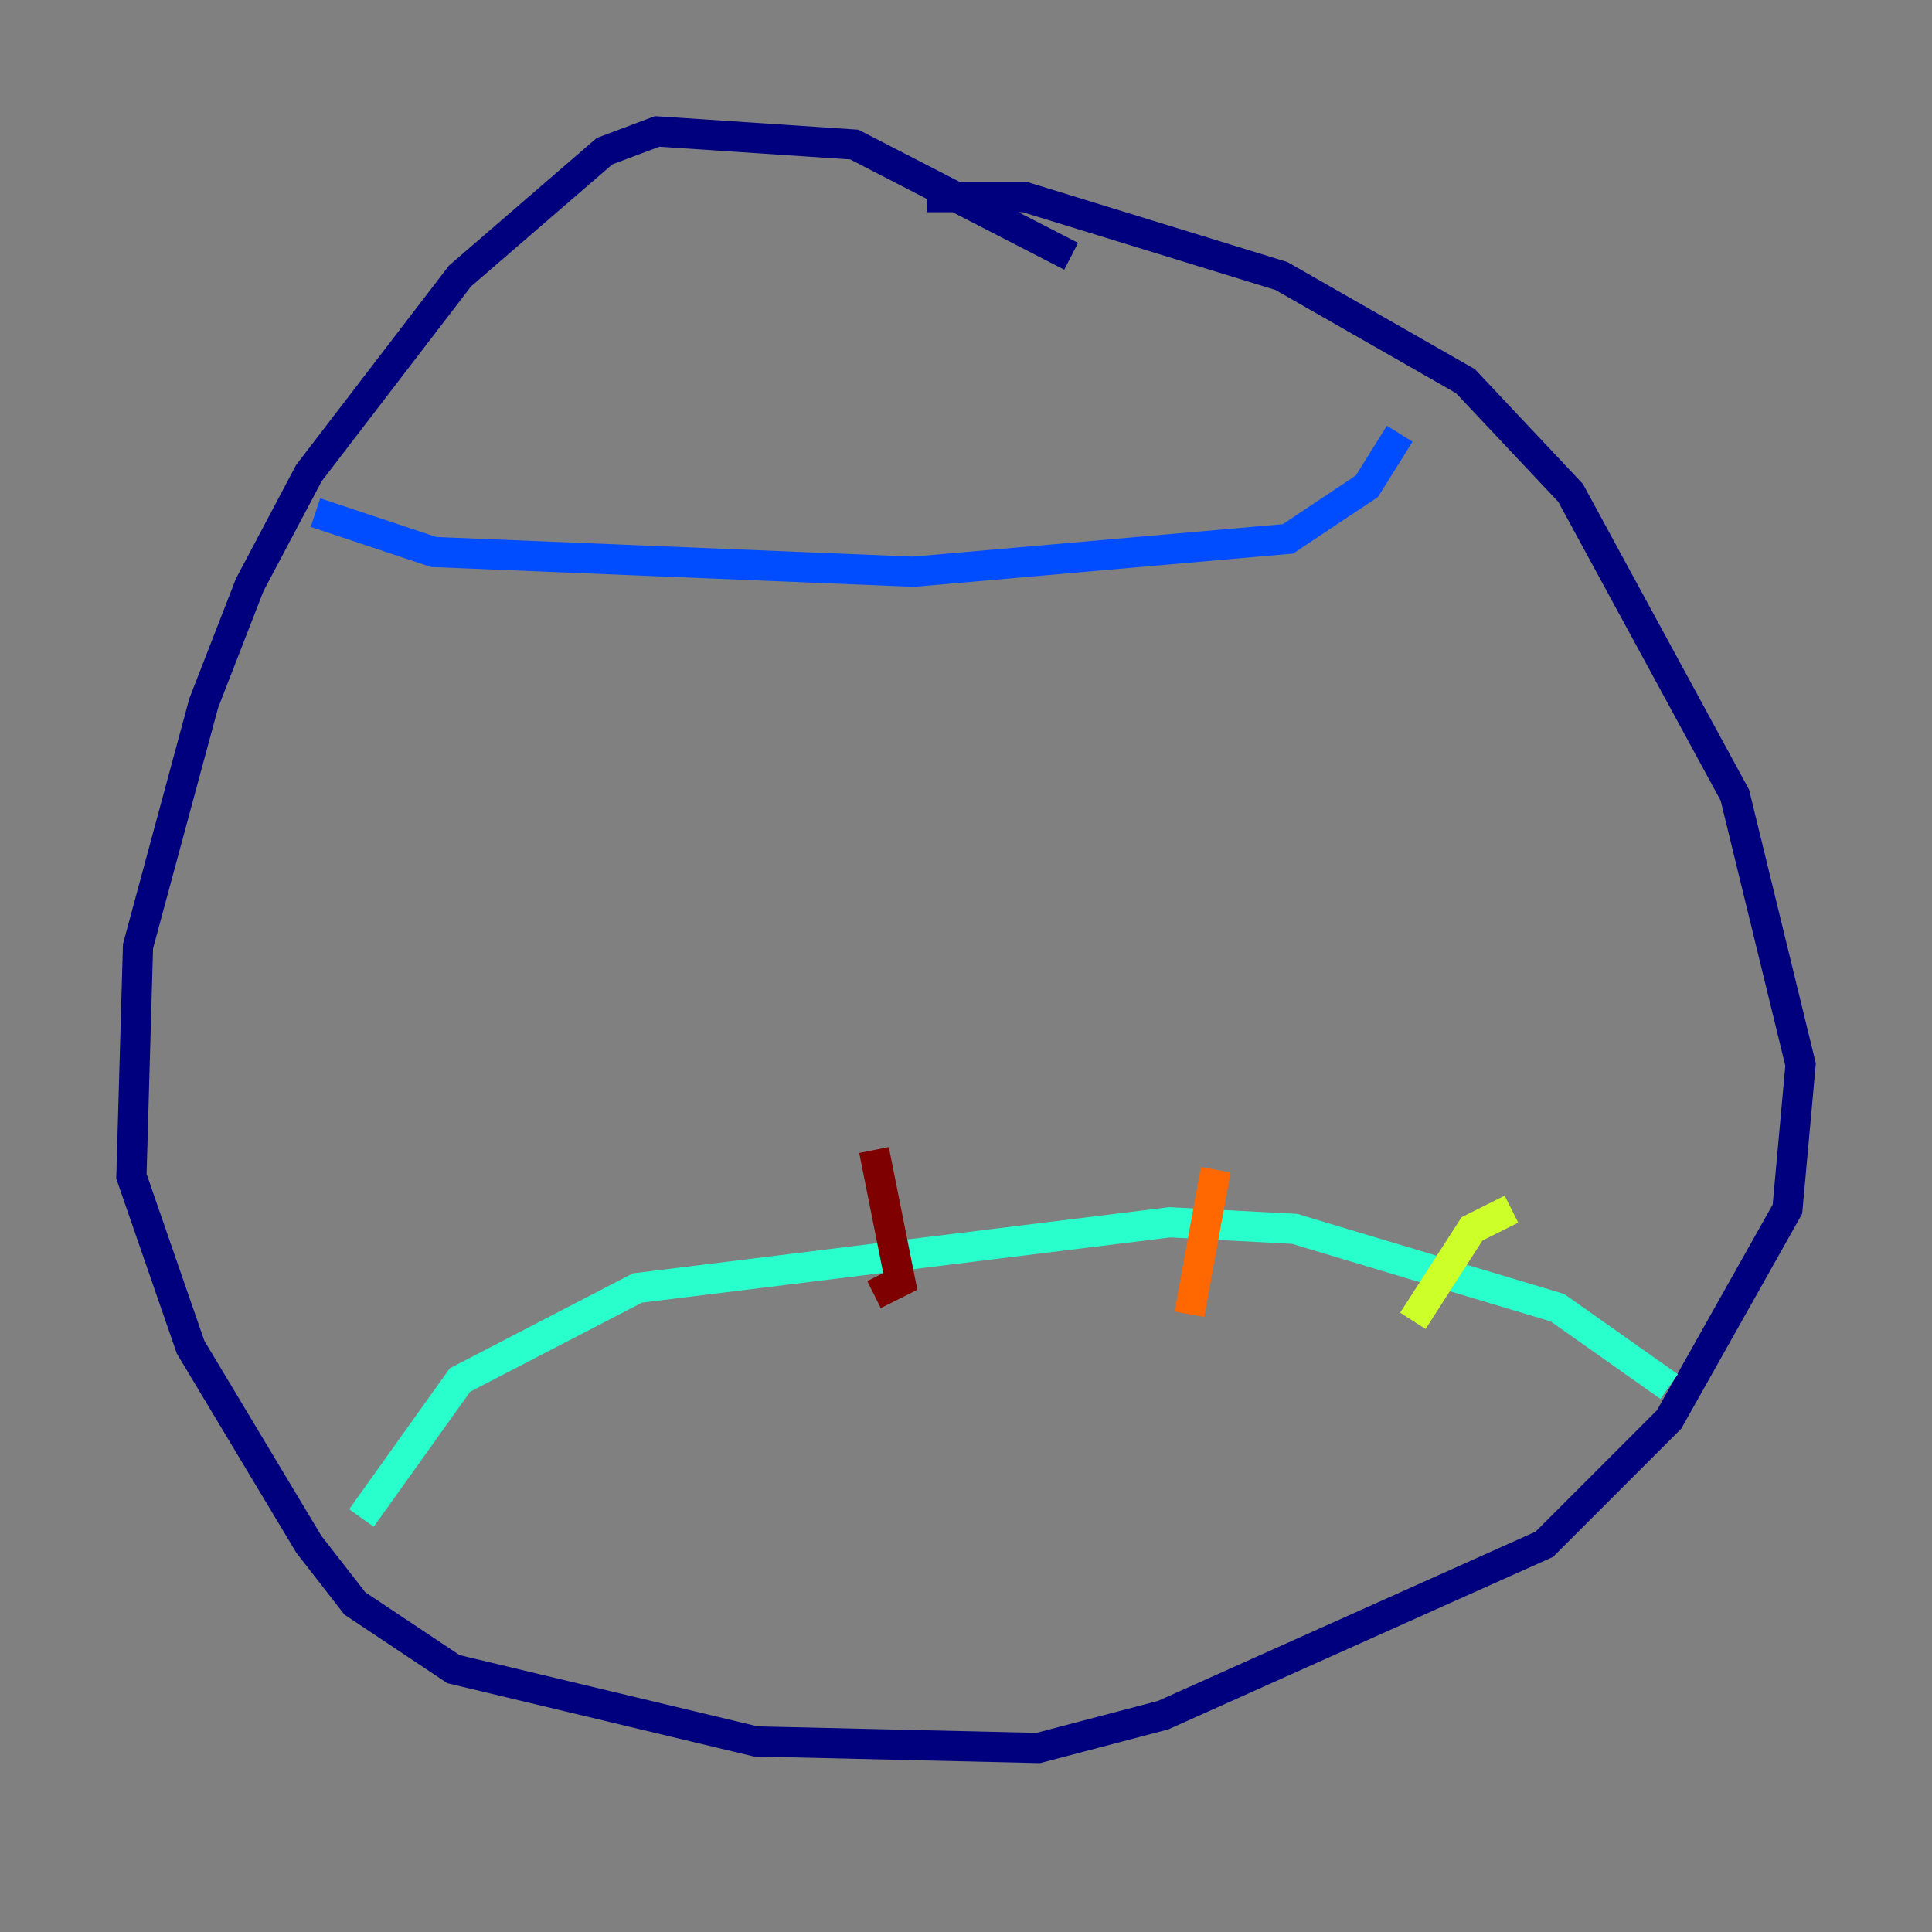 <?xml version="1.0" encoding="utf-8" ?>
<svg baseProfile="tiny" height="128" version="1.2" viewBox="0,0,128,128" width="128" xmlns="http://www.w3.org/2000/svg" xmlns:ev="http://www.w3.org/2001/xml-events" xmlns:xlink="http://www.w3.org/1999/xlink"><rect x="0" y="0" width="128" height="128" fill="#808080" stroke="none"/><defs /><polyline fill="none" points="70.966,16.98 56.599,9.578 43.537,8.707 40.054,10.014 30.476,18.286 20.463,31.347 16.544,38.748 13.497,46.585 9.143,62.694 8.707,77.932 12.626,89.252 20.463,102.313 23.51,106.231 30.041,110.585 50.068,115.374 68.789,115.809 77.061,113.633 102.313,102.313 110.585,94.041 118.422,80.109 119.293,70.531 114.939,52.68 104.054,32.653 97.088,25.252 84.898,18.286 67.918,13.061 61.388,13.061" stroke="#00007f" stroke-width="2" /><polyline fill="none" points="20.898,33.959 28.735,36.571 60.517,37.878 85.333,35.701 90.558,32.218 92.735,28.735" stroke="#004cff" stroke-width="2" /><polyline fill="none" points="23.946,100.571 30.476,91.429 42.231,85.333 77.497,80.98 85.769,81.415 103.184,86.639 110.585,91.864" stroke="#29ffcd" stroke-width="2" /><polyline fill="none" points="100.136,80.109 97.524,81.415 93.605,87.51" stroke="#cdff29" stroke-width="2" /><polyline fill="none" points="80.544,77.497 78.803,87.075" stroke="#ff6700" stroke-width="2" /><polyline fill="none" points="57.905,76.191 59.646,84.898 57.905,85.769" stroke="#7f0000" stroke-width="2" /></svg>